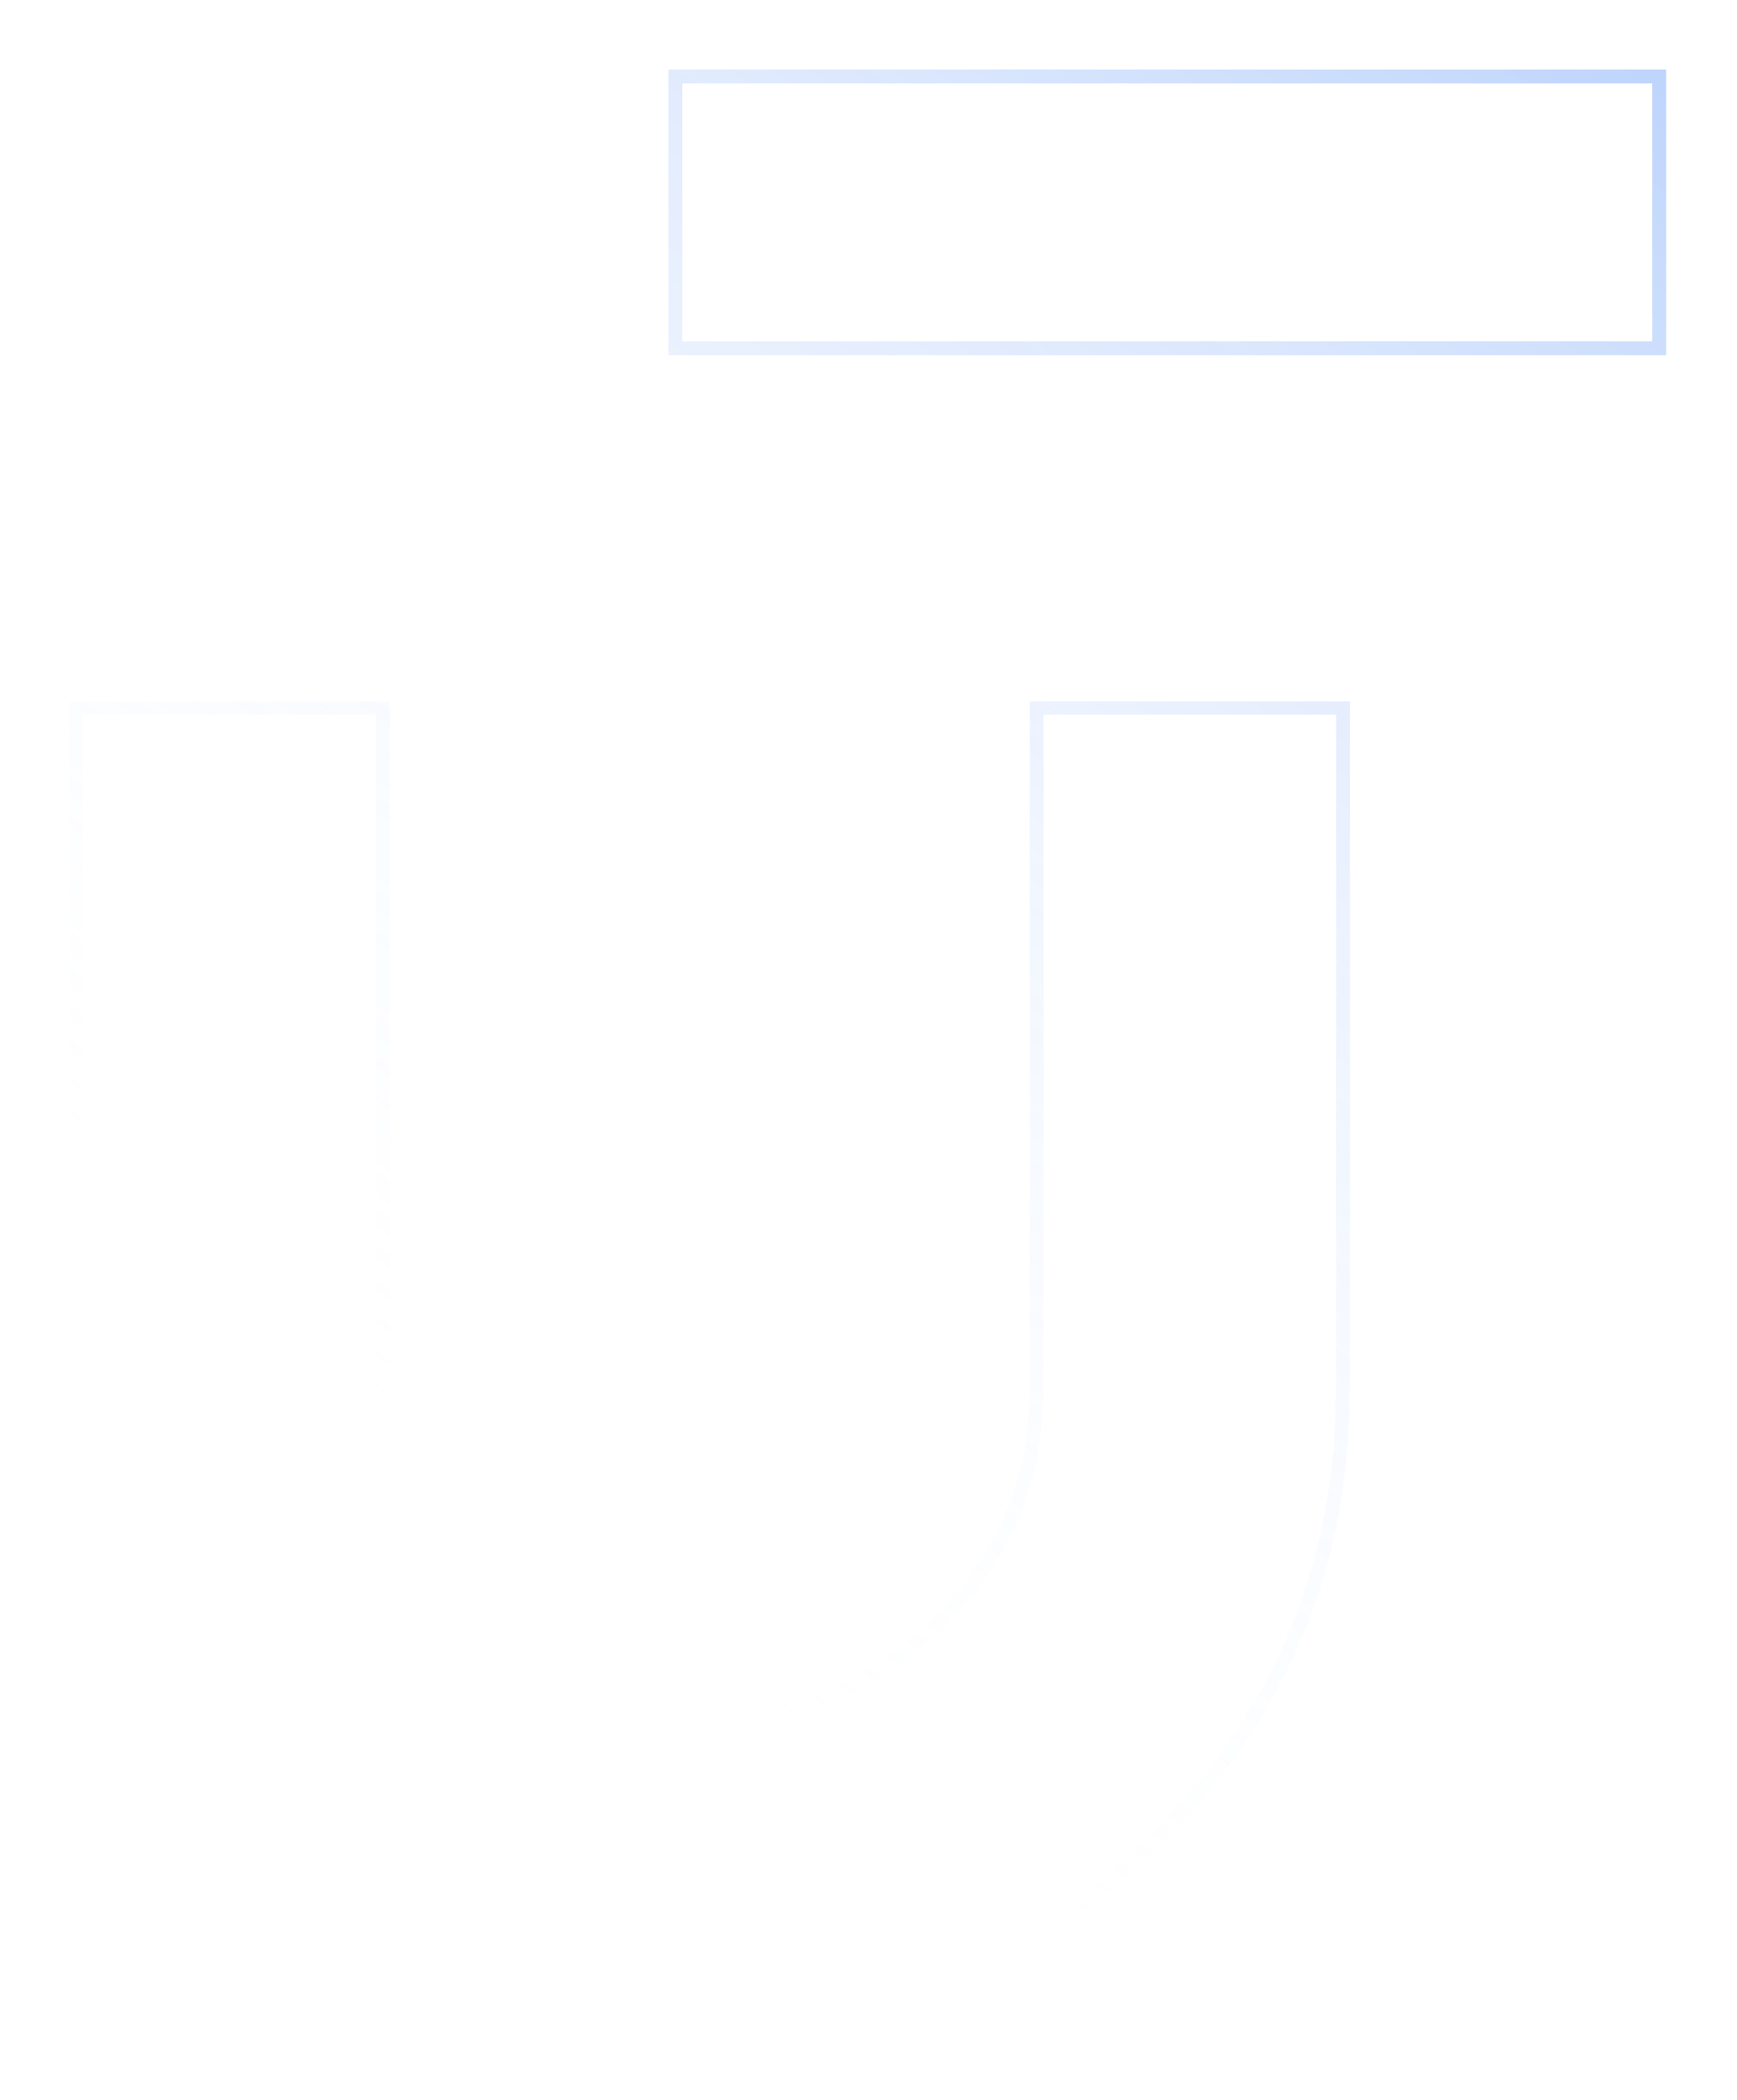 <svg width="192" height="232" viewBox="0 0 192 232" fill="none" xmlns="http://www.w3.org/2000/svg">
<g filter="url(#filter0_d_90_14771)">
<path d="M48.413 72.863V148.208C48.414 158.157 51.924 166.715 58.988 173.779C66.051 180.843 74.549 184.353 84.559 184.353C94.573 184.353 102.89 180.84 109.951 173.779L109.95 173.779C117.069 166.72 120.704 158.224 120.704 148.208V72.863H154.549V148.208C154.549 167.618 147.651 184.149 133.897 197.844L133.896 197.845C120.502 211.239 104.345 218.016 85.326 218.193V218.138H84.559C65.451 218.138 49.133 211.511 35.565 198.298L34.92 197.664C21.349 184.092 14.569 167.621 14.569 148.208V72.863H48.413ZM189.548 3.067V33.121H80.794V3.067H189.548Z" stroke="url(#paint0_linear_90_14771)" stroke-width="1.531" shape-rendering="crispEdges"/>
</g>
<defs>
<filter id="filter0_d_90_14771" x="7.0192e-05" y="0" width="191.848" height="232" filterUnits="userSpaceOnUse" color-interpolation-filters="sRGB">
<feFlood flood-opacity="0" result="BackgroundImageFix"/>
<feColorMatrix in="SourceAlpha" type="matrix" values="0 0 0 0 0 0 0 0 0 0 0 0 0 0 0 0 0 0 127 0" result="hardAlpha"/>
<feOffset dx="-6.126" dy="5.36"/>
<feGaussianBlur stdDeviation="3.829"/>
<feComposite in2="hardAlpha" operator="out"/>
<feColorMatrix type="matrix" values="0 0 0 0 0 0 0 0 0 0 0 0 0 0 0 0 0 0 0.15 0"/>
<feBlend mode="normal" in2="BackgroundImageFix" result="effect1_dropShadow_90_14771"/>
<feBlend mode="normal" in="SourceGraphic" in2="effect1_dropShadow_90_14771" result="shape"/>
</filter>
<linearGradient id="paint0_linear_90_14771" x1="190.164" y1="2.301" x2="28.371" y2="208.95" gradientUnits="userSpaceOnUse">
<stop stop-color="#2972F5" stop-opacity="0.3"/>
<stop offset="0.808" stop-color="white" stop-opacity="0"/>
</linearGradient>
</defs>
</svg>
